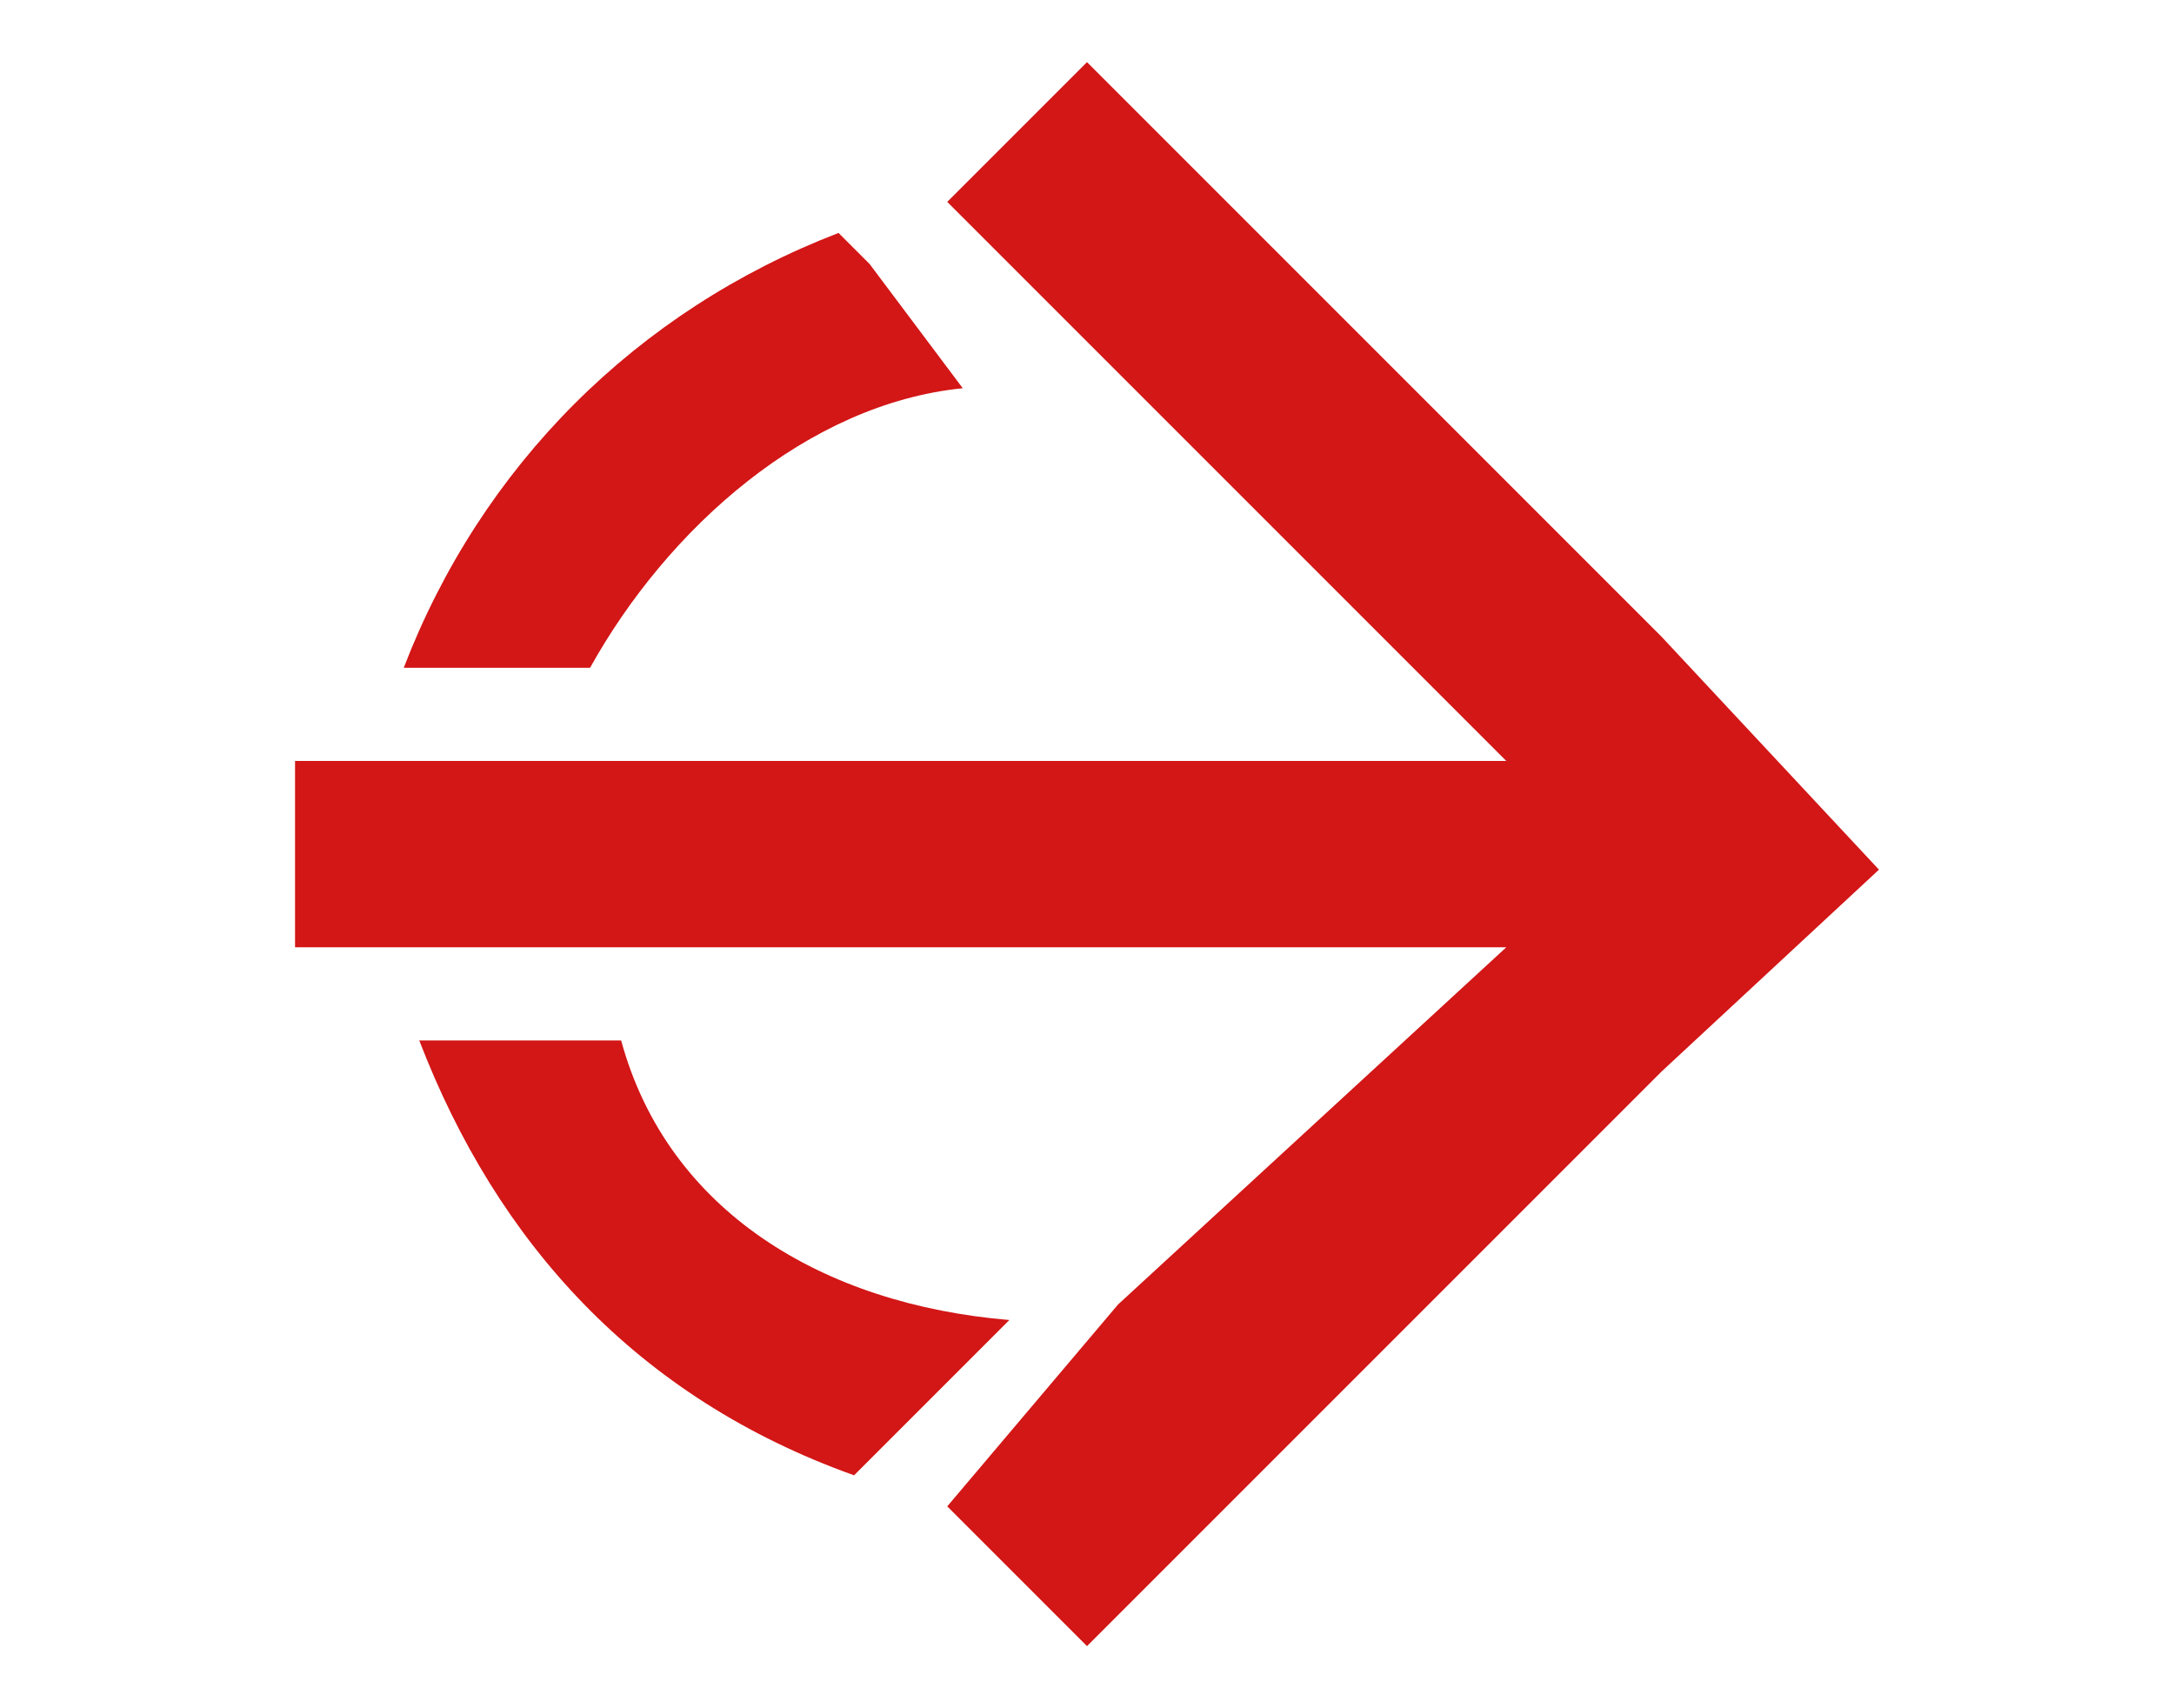 <?xml version="1.0" encoding="utf-8"?>
<!-- Generator: Adobe Illustrator 25.2.0, SVG Export Plug-In . SVG Version: 6.00 Build 0)  -->
<svg version="1.1" id="Layer_1" xmlns="http://www.w3.org/2000/svg" xmlns:xlink="http://www.w3.org/1999/xlink" x="0px" y="0px"
	 viewBox="0 0 14 11" style="enable-background:new 0 0 14 11;" xml:space="preserve">
<style type="text/css">
	.st0{fill:#D31616;}
</style>
<g>
	<g>
		<g>
			<path class="st0" d="M5.6,1.7L5.4,1.5C4.1,2,3.1,3,2.6,4.3h1.2c0.5-0.9,1.4-1.7,2.4-1.8L5.6,1.7z M4,6.7H2.7C3.2,8,4.1,9,5.5,9.5
				l0.2-0.2l0.8-0.8C5.3,8.4,4.3,7.8,4,6.7z"/>
		</g>
	</g>
	<g>
		<g>
			<g>
				<polygon class="st0" points="12.1,5.6 10.7,6.9 8.2,9.4 7,10.6 6.1,9.7 7.2,8.4 9.7,6.1 1.9,6.1 1.9,4.9 9.7,4.9 6.1,1.3 7,0.4 
					10.7,4.1 				"/>
			</g>
		</g>
	</g>
</g>
</svg>
